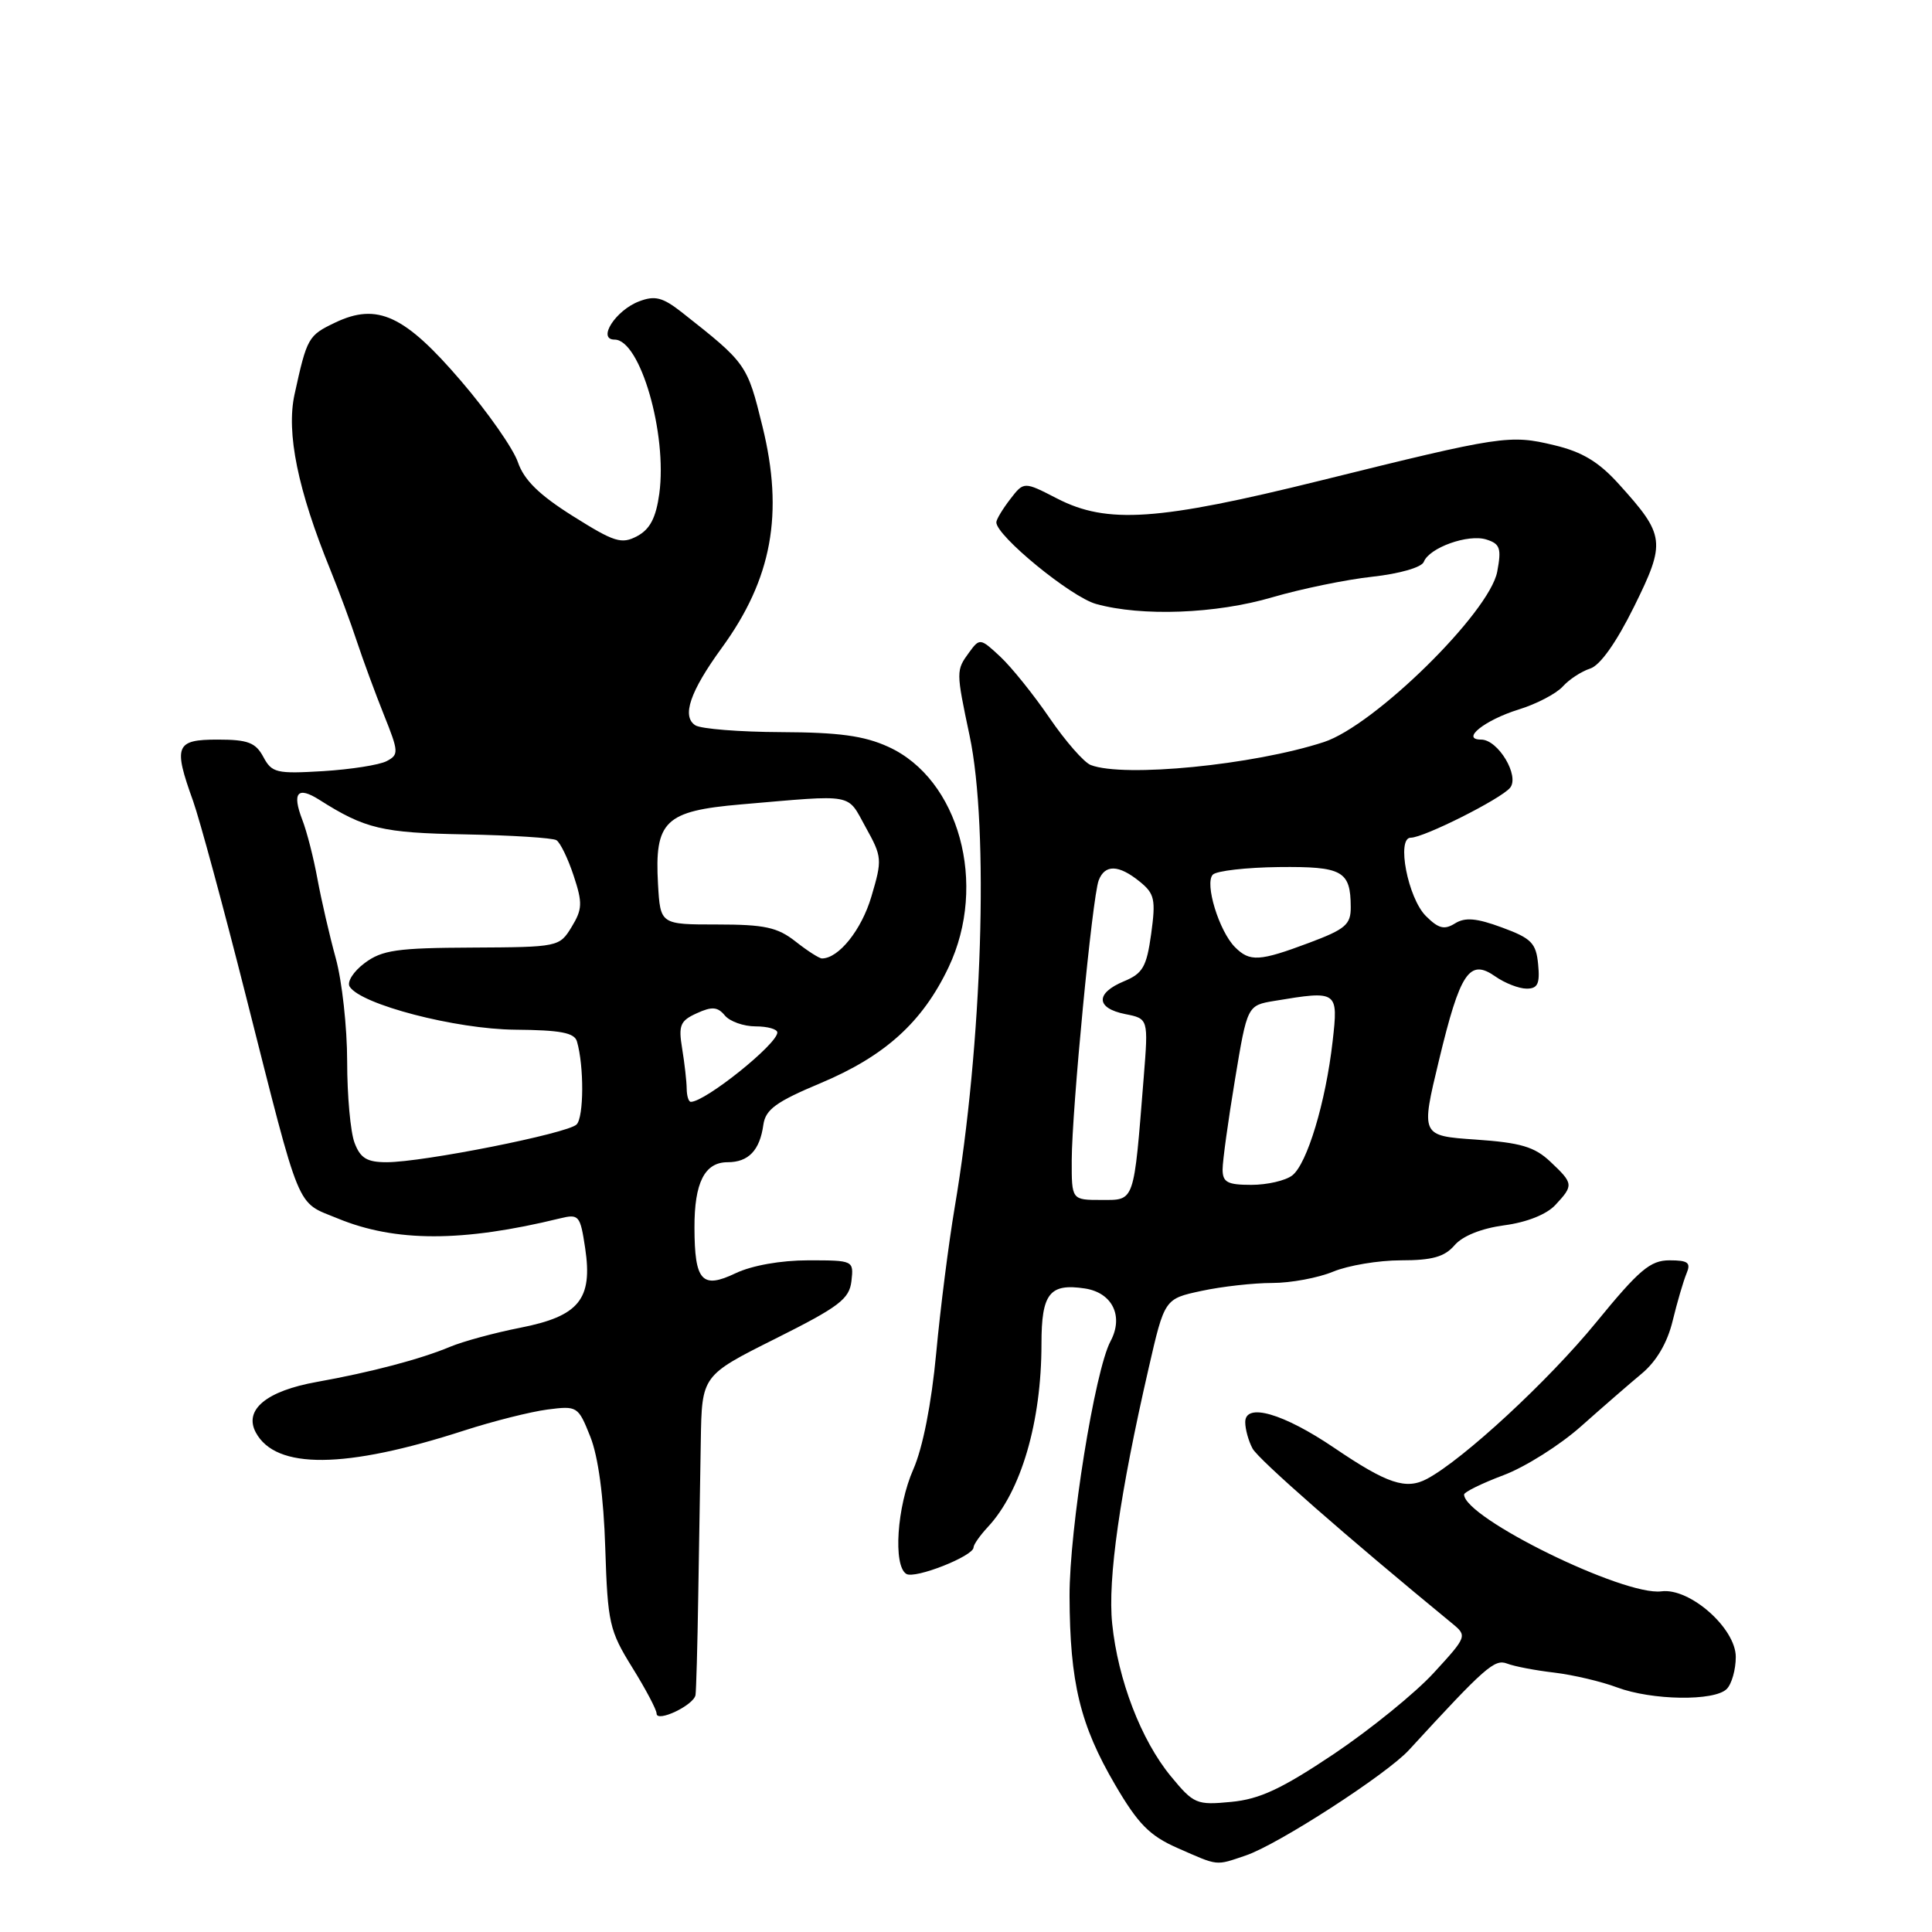 <?xml version="1.0" encoding="UTF-8" standalone="no"?>
<!DOCTYPE svg PUBLIC "-//W3C//DTD SVG 1.1//EN" "http://www.w3.org/Graphics/SVG/1.1/DTD/svg11.dtd" >
<svg xmlns="http://www.w3.org/2000/svg" xmlns:xlink="http://www.w3.org/1999/xlink" version="1.1" viewBox="0 0 256 256">
 <g >
 <path fill="currentColor"
d=" M 165.10 245.85 C 169.33 244.42 183.74 235.11 186.69 231.89 C 196.80 220.88 198.03 219.80 199.69 220.43 C 200.63 220.80 203.45 221.34 205.95 221.63 C 208.45 221.93 212.20 222.81 214.27 223.59 C 218.88 225.31 227.16 225.44 228.80 223.80 C 229.46 223.14 230.00 221.23 230.00 219.55 C 230.00 215.75 223.90 210.37 220.15 210.86 C 215.18 211.51 194.00 201.12 194.00 198.03 C 194.00 197.71 196.35 196.55 199.22 195.47 C 202.10 194.39 206.72 191.47 209.49 189.00 C 212.27 186.53 215.89 183.38 217.55 182.00 C 219.49 180.38 220.94 177.92 221.64 175.00 C 222.24 172.53 223.07 169.71 223.47 168.75 C 224.08 167.31 223.69 167.00 221.22 167.00 C 218.67 167.00 217.20 168.25 211.50 175.22 C 205.18 182.95 193.94 193.35 189.10 195.95 C 186.30 197.44 183.83 196.62 176.78 191.84 C 170.05 187.28 165.00 185.82 165.00 188.44 C 165.00 189.37 165.43 190.94 165.97 191.94 C 166.74 193.38 178.41 203.61 192.45 215.14 C 194.42 216.76 194.38 216.87 190.00 221.64 C 187.56 224.31 181.59 229.15 176.76 232.40 C 169.84 237.03 166.93 238.40 163.14 238.76 C 158.55 239.20 158.18 239.05 155.14 235.36 C 151.21 230.59 148.13 222.59 147.37 215.14 C 146.76 209.26 148.38 197.91 152.20 181.30 C 154.31 172.10 154.31 172.10 159.21 171.05 C 161.90 170.47 166.12 170.00 168.58 170.00 C 171.05 170.00 174.68 169.32 176.65 168.50 C 178.63 167.68 182.67 167.00 185.63 167.00 C 189.78 167.00 191.41 166.54 192.73 165.01 C 193.79 163.77 196.29 162.77 199.31 162.36 C 202.29 161.97 204.93 160.92 206.09 159.67 C 208.53 157.05 208.51 156.83 205.42 153.92 C 203.33 151.95 201.48 151.41 195.55 151.00 C 188.26 150.50 188.26 150.50 190.67 140.50 C 193.48 128.81 194.71 126.98 198.13 129.38 C 199.40 130.27 201.27 131.00 202.29 131.00 C 203.76 131.00 204.06 130.35 203.81 127.77 C 203.54 124.96 202.92 124.33 199.03 122.90 C 195.65 121.65 194.13 121.52 192.79 122.36 C 191.38 123.24 190.60 123.04 188.94 121.38 C 186.55 119.00 185.01 111.00 186.93 111.00 C 188.66 111.00 198.85 105.88 200.09 104.39 C 201.39 102.82 198.51 98.00 196.26 98.00 C 193.49 98.00 196.72 95.41 201.24 94.01 C 203.58 93.29 206.20 91.92 207.06 90.98 C 207.91 90.03 209.55 88.96 210.70 88.59 C 212.02 88.18 214.17 85.14 216.52 80.39 C 220.76 71.81 220.65 70.94 214.51 64.15 C 211.85 61.20 209.65 59.87 205.94 58.99 C 200.04 57.57 198.98 57.73 175.00 63.67 C 153.44 69.01 146.70 69.47 140.08 66.06 C 135.67 63.79 135.67 63.79 133.86 66.14 C 132.86 67.44 132.03 68.81 132.02 69.20 C 131.97 70.96 141.89 79.10 145.24 80.03 C 151.29 81.71 161.14 81.34 168.60 79.14 C 172.40 78.03 178.35 76.80 181.83 76.42 C 185.46 76.02 188.38 75.18 188.66 74.45 C 189.38 72.57 194.55 70.72 196.96 71.49 C 198.77 72.06 198.97 72.66 198.39 75.75 C 197.37 81.15 182.11 96.15 175.41 98.33 C 166.09 101.37 148.93 103.06 144.53 101.37 C 143.64 101.03 141.18 98.22 139.06 95.12 C 136.95 92.03 134.01 88.38 132.53 87.00 C 129.90 84.55 129.81 84.54 128.42 86.44 C 126.67 88.84 126.67 88.92 128.48 97.50 C 131.07 109.72 130.16 138.44 126.50 160.00 C 125.71 164.68 124.60 173.37 124.05 179.31 C 123.42 186.03 122.27 191.85 121.02 194.69 C 118.85 199.60 118.32 207.46 120.09 208.55 C 121.22 209.26 129.00 206.19 129.00 205.04 C 129.00 204.67 129.85 203.46 130.89 202.34 C 135.31 197.61 138.00 188.41 138.00 178.07 C 138.00 171.39 139.07 170.02 143.76 170.73 C 147.40 171.29 148.92 174.41 147.15 177.72 C 145.07 181.61 141.70 202.62 141.72 211.50 C 141.76 222.96 143.12 228.57 147.77 236.51 C 150.80 241.69 152.34 243.25 156.00 244.86 C 161.53 247.29 161.00 247.24 165.10 245.85 Z  M 92.16 224.59 C 92.25 223.99 92.42 218.10 92.52 211.50 C 92.63 204.90 92.78 195.62 92.86 190.88 C 93.00 182.26 93.00 182.26 102.75 177.38 C 111.20 173.15 112.54 172.13 112.82 169.75 C 113.13 167.02 113.09 167.00 107.10 167.00 C 103.47 167.00 99.64 167.68 97.47 168.71 C 93.01 170.84 92.04 169.76 92.02 162.68 C 92.00 156.71 93.37 154.00 96.41 154.00 C 99.18 154.00 100.68 152.43 101.15 149.03 C 101.44 147.01 102.84 145.99 108.71 143.53 C 117.26 139.94 122.23 135.45 125.69 128.17 C 130.91 117.19 127.09 103.21 117.69 98.95 C 114.49 97.49 111.13 97.04 103.50 97.01 C 98.00 96.99 92.89 96.58 92.14 96.11 C 90.30 94.94 91.43 91.63 95.63 85.86 C 102.29 76.72 103.88 68.07 101.03 56.50 C 99.01 48.26 98.91 48.13 90.38 41.41 C 87.81 39.39 86.79 39.13 84.69 39.93 C 81.57 41.11 79.08 45.00 81.44 45.00 C 84.83 45.00 88.44 57.48 87.36 65.42 C 86.92 68.61 86.13 70.13 84.43 71.04 C 82.36 72.14 81.42 71.85 75.92 68.39 C 71.43 65.57 69.43 63.60 68.62 61.23 C 68.00 59.43 64.62 54.59 61.09 50.48 C 53.62 41.76 50.00 40.08 44.42 42.74 C 40.84 44.45 40.68 44.72 39.03 52.25 C 37.91 57.36 39.46 64.92 43.78 75.52 C 44.89 78.26 46.48 82.53 47.29 85.00 C 48.11 87.47 49.72 91.85 50.87 94.72 C 52.84 99.63 52.86 100.00 51.24 100.85 C 50.28 101.36 46.49 101.95 42.81 102.18 C 36.64 102.55 36.02 102.41 34.89 100.29 C 33.87 98.39 32.84 98.00 28.83 98.00 C 23.27 98.00 22.94 98.81 25.58 106.12 C 26.44 108.53 29.60 120.17 32.59 132.00 C 39.97 161.11 39.16 159.15 44.75 161.45 C 52.39 164.60 61.28 164.60 74.17 161.45 C 76.72 160.83 76.88 161.02 77.54 165.40 C 78.55 172.16 76.73 174.40 68.95 175.93 C 65.54 176.60 61.35 177.74 59.63 178.46 C 55.72 180.10 49.14 181.83 42.00 183.11 C 35.31 184.30 32.29 186.80 33.89 189.80 C 36.53 194.74 45.72 194.66 61.48 189.56 C 65.34 188.31 70.32 187.06 72.54 186.77 C 76.50 186.26 76.61 186.33 78.22 190.37 C 79.27 193.01 79.99 198.34 80.20 205.12 C 80.52 215.07 80.75 216.07 83.77 220.94 C 85.55 223.80 87.00 226.54 87.00 227.05 C 87.00 228.30 91.96 225.94 92.16 224.59 Z  M 142.01 153.75 C 142.03 147.04 144.74 118.85 145.58 116.66 C 146.40 114.51 148.23 114.56 151.01 116.81 C 152.99 118.41 153.16 119.18 152.54 123.72 C 151.93 128.12 151.43 128.99 148.92 130.03 C 145.12 131.61 145.20 133.59 149.09 134.37 C 152.17 134.98 152.17 134.98 151.55 142.74 C 150.21 159.53 150.40 159.00 145.94 159.00 C 142.00 159.00 142.00 159.00 142.01 153.75 Z  M 162.00 154.95 C 162.00 153.83 162.74 148.48 163.64 143.06 C 165.27 133.22 165.27 133.22 168.89 132.62 C 177.26 131.23 177.34 131.29 176.58 137.98 C 175.67 146.03 173.20 154.22 171.23 155.75 C 170.34 156.44 167.90 157.00 165.81 157.00 C 162.64 157.00 162.00 156.66 162.00 154.95 Z  M 163.65 125.51 C 161.53 123.39 159.58 117.02 160.71 115.89 C 161.21 115.39 165.15 114.94 169.45 114.89 C 177.89 114.80 178.96 115.39 178.98 120.18 C 179.00 122.51 178.29 123.12 173.46 124.93 C 166.87 127.40 165.61 127.47 163.65 125.51 Z  M 46.98 151.43 C 46.44 150.02 46.00 145.17 46.00 140.65 C 46.00 136.13 45.32 129.98 44.49 126.97 C 43.66 123.96 42.58 119.25 42.07 116.50 C 41.57 113.75 40.67 110.20 40.05 108.61 C 38.68 105.03 39.42 104.15 42.30 105.97 C 48.38 109.83 50.63 110.36 61.62 110.56 C 67.78 110.68 73.23 111.02 73.73 111.33 C 74.24 111.65 75.26 113.76 76.01 116.03 C 77.21 119.65 77.17 120.48 75.74 122.83 C 74.13 125.47 73.99 125.50 62.56 125.56 C 52.61 125.60 50.62 125.89 48.32 127.61 C 46.83 128.72 45.95 130.11 46.33 130.73 C 47.80 133.10 60.38 136.37 68.26 136.44 C 74.26 136.49 76.12 136.84 76.45 138.00 C 77.40 141.26 77.37 148.03 76.40 149.00 C 75.21 150.19 56.04 154.00 51.23 154.00 C 48.63 154.00 47.75 153.47 46.98 151.43 Z  M 90.99 144.25 C 90.98 143.29 90.71 140.90 90.39 138.95 C 89.88 135.86 90.12 135.26 92.33 134.26 C 94.34 133.34 95.09 133.40 96.05 134.56 C 96.71 135.35 98.54 136.00 100.12 136.00 C 101.71 136.00 103.00 136.37 103.00 136.81 C 103.00 138.35 93.45 146.00 91.54 146.00 C 91.24 146.00 91.00 145.21 90.99 144.25 Z  M 105.41 124.75 C 103.02 122.87 101.31 122.50 95.02 122.50 C 87.50 122.50 87.50 122.50 87.19 117.16 C 86.72 108.79 88.10 107.46 98.17 106.59 C 113.44 105.28 112.18 105.05 114.70 109.60 C 116.89 113.54 116.92 113.89 115.46 118.81 C 114.16 123.21 111.13 127.00 108.91 127.00 C 108.56 127.00 106.98 125.99 105.41 124.75 Z "/>
</g>
</svg>